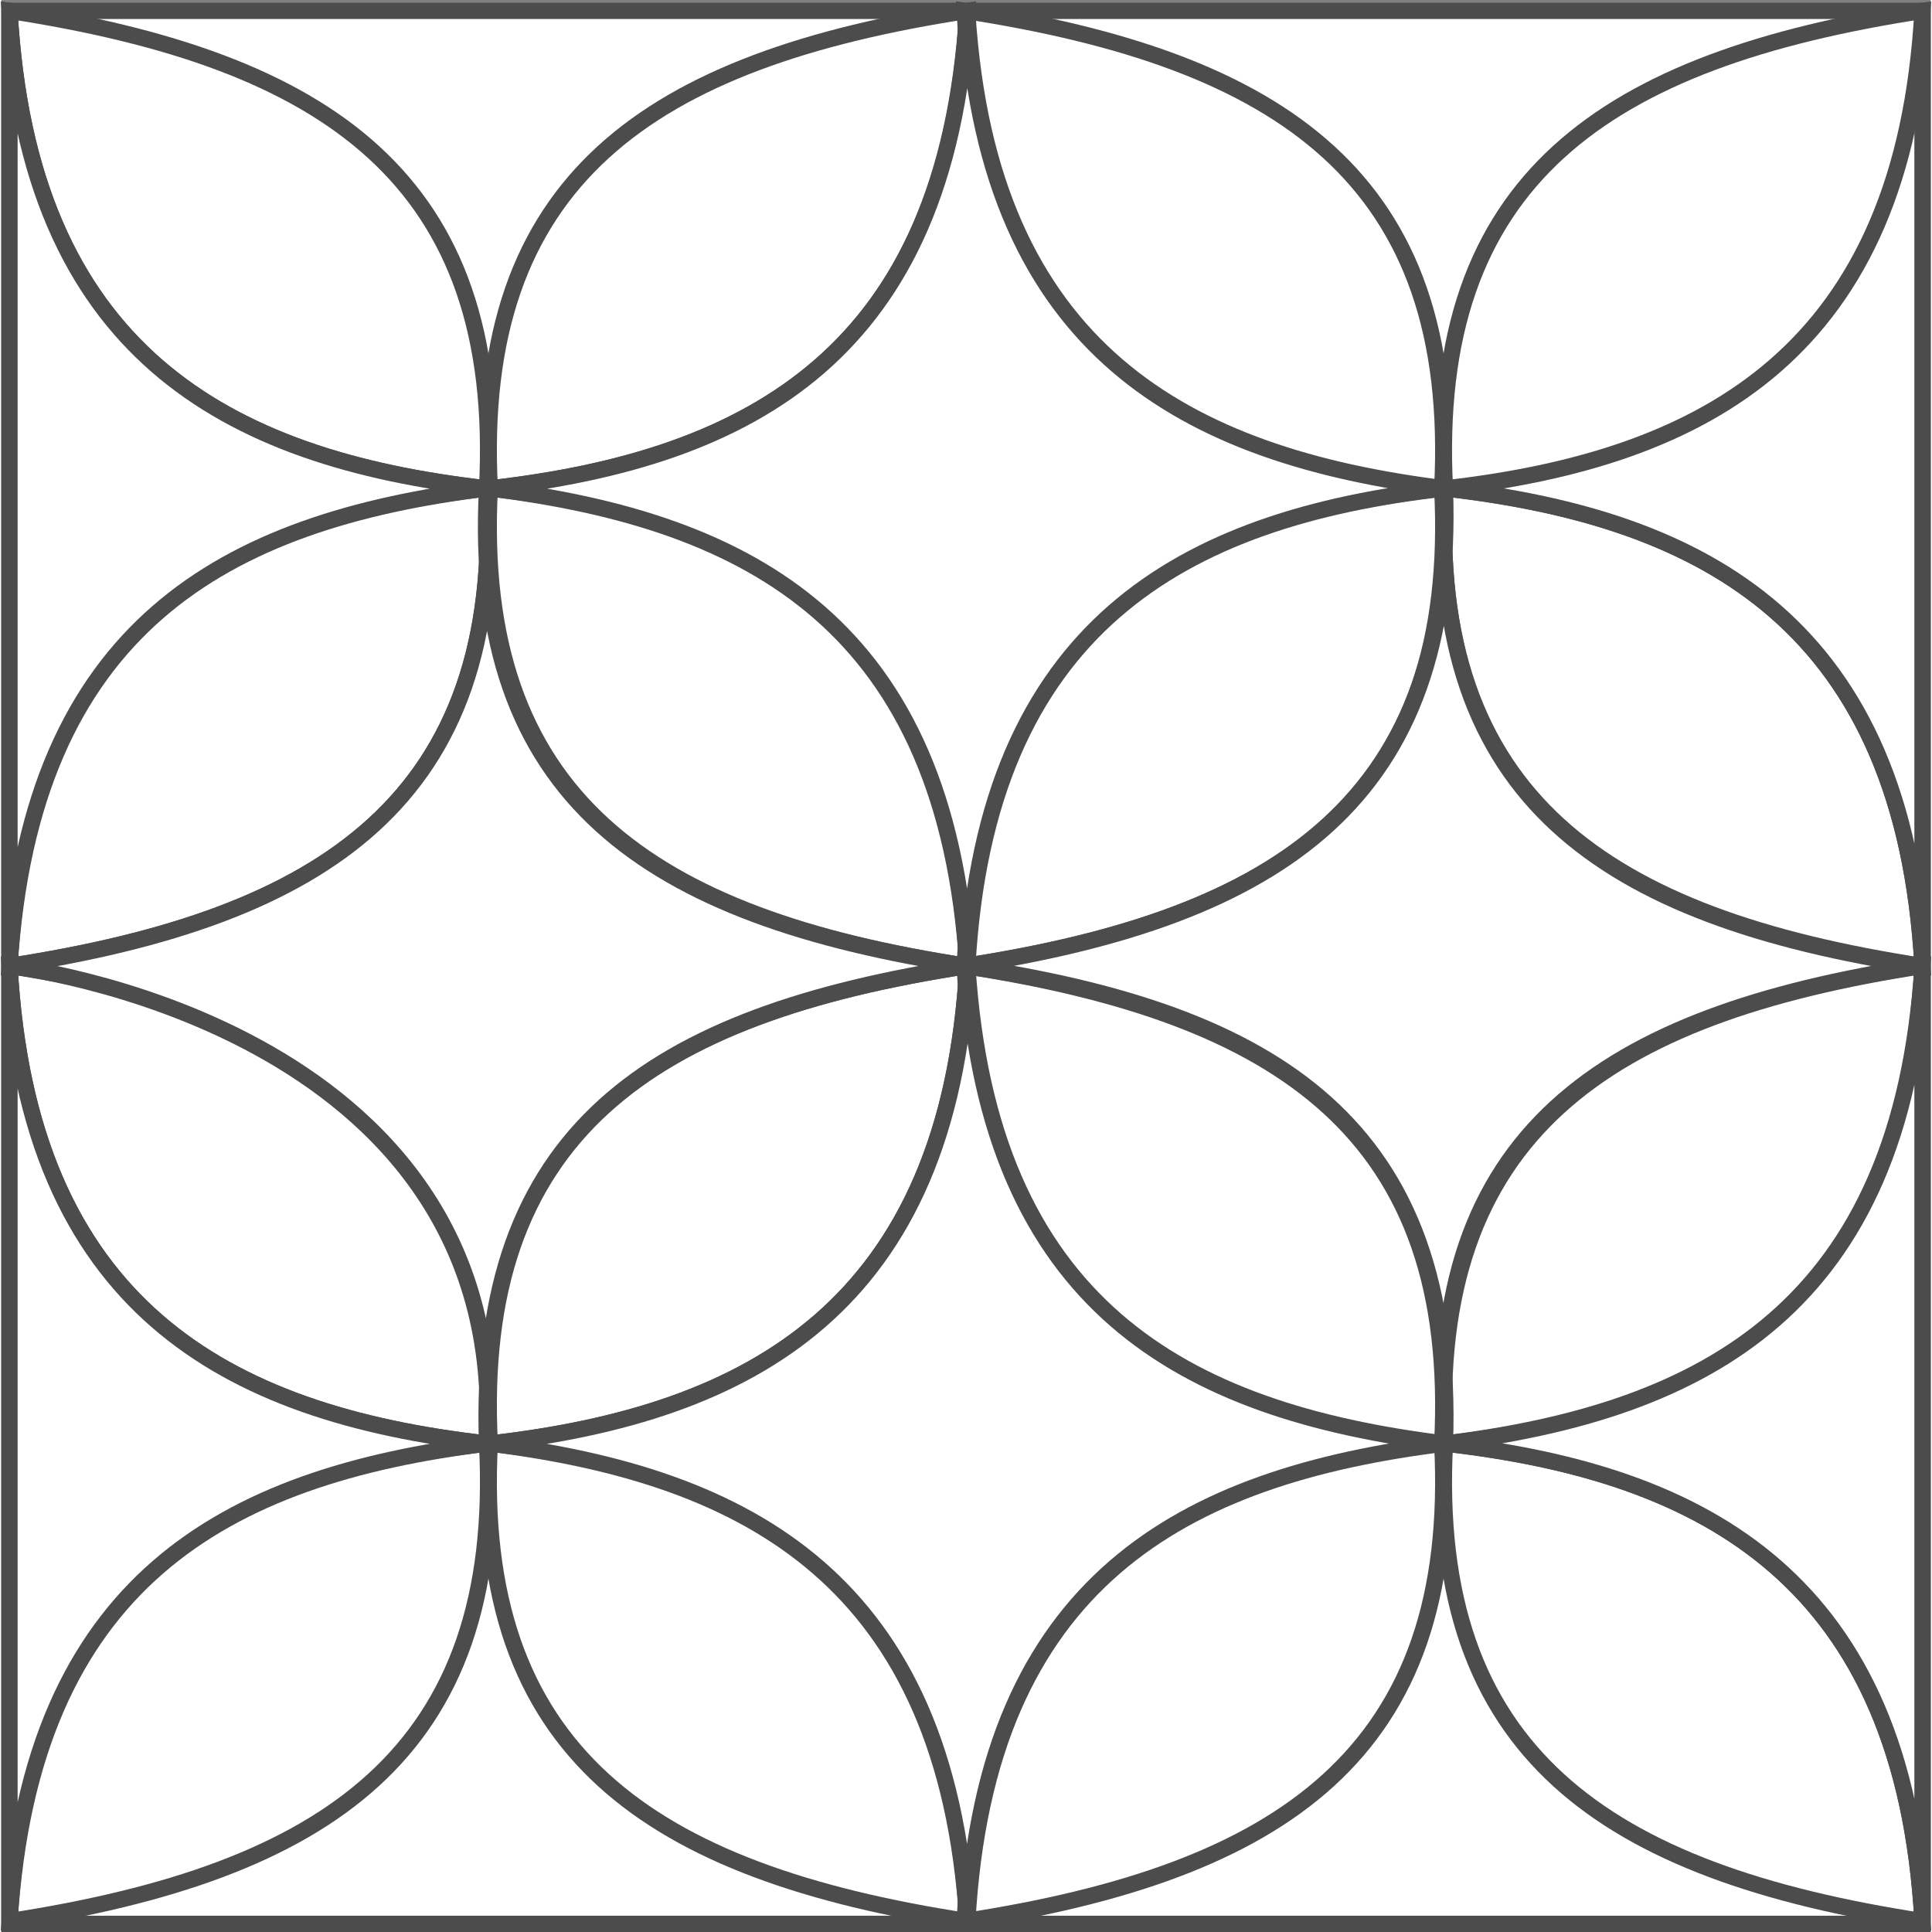 <?xml version="1.0" encoding="UTF-8"?>
<!DOCTYPE svg PUBLIC "-//W3C//DTD SVG 1.1//EN" "http://www.w3.org/Graphics/SVG/1.1/DTD/svg11.dtd">
<!-- Creator: CorelDRAW -->
<svg xmlns="http://www.w3.org/2000/svg" xml:space="preserve" width="110px" height="110px" style="shape-rendering:geometricPrecision; text-rendering:geometricPrecision; image-rendering:optimizeQuality; fill-rule:evenodd; clip-rule:evenodd"
viewBox="0 0 0.711 0.712"
 xmlns:xlink="http://www.w3.org/1999/xlink">
 <rect x="0" y="0" width="0.711" height="0.712" fill="#808080" stroke="none"/>
 <defs>
  <style type="text/css">
   <![CDATA[
    .str0 {stroke:#4C4C4C;stroke-width:0.006}
    .fil0 {fill:white}
   ]]>
  </style>
 </defs>
 <g id="Capa_x0020_1">
  <g id="_203627088">
   <rect id="_206584352" class="fil0 str0" x="0.003" y="0.004" width="0.705" height="0.705"/>
   <path id="_206584304" class="fil0 str0" d="M0.18 0.18c-0.006,0.114 0.059,0.158 0.176,0.176 -0.007,-0.125 -0.079,-0.165 -0.176,-0.176z"/>
   <path id="_206584256" class="fil0 str0" d="M0.18 0.532c-0.006,-0.114 0.059,-0.158 0.176,-0.176 -0.007,0.125 -0.079,0.165 -0.176,0.176z"/>
   <path id="_206584208" class="fil0 str0" d="M0.179 0.18c0.006,0.114 -0.059,0.158 -0.176,0.176 0.007,-0.125 0.079,-0.165 0.176,-0.176z"/>
   <path id="_206584160" class="fil0 str0" d="M0.179 0.532c0.006,-0.114 -0.059,-0.158 -0.176,-0.176 0.007,0.125 0.079,0.165 0.176,0.176z"/>
   <path id="_206584112" class="fil0 str0" d="M0.531 0.18c0.006,0.114 -0.059,0.158 -0.176,0.176 0.007,-0.125 0.079,-0.165 0.176,-0.176z"/>
   <path id="_206584064" class="fil0 str0" d="M0.531 0.532c0.006,-0.114 -0.059,-0.158 -0.176,-0.176 0.007,0.125 0.079,0.165 0.176,0.176z"/>
   <path id="_206584016" class="fil0 str0" d="M0.532 0.18c-0.006,0.114 0.059,0.158 0.176,0.176 -0.007,-0.125 -0.079,-0.165 -0.176,-0.176z"/>
   <path id="_206583968" class="fil0 str0" d="M0.708 0.356c-0.007,-0.125 -0.079,-0.165 -0.176,-0.176 0.097,-0.012 0.168,-0.051 0.176,-0.176l0 0.352z"/>
   <path id="_206583920" class="fil0 str0" d="M0.532 0.532c-0.006,-0.114 0.059,-0.158 0.176,-0.176 -0.007,0.125 -0.079,0.165 -0.176,0.176z"/>
   <path id="_206583872" class="fil0 str0" d="M0.18 0.18c-0.006,-0.114 0.059,-0.158 0.176,-0.176 -0.007,0.125 -0.079,0.165 -0.176,0.176z"/>
   <path id="_206583824" class="fil0 str0" d="M0.18 0.532c-0.006,0.114 0.059,0.158 0.176,0.176 -0.007,-0.125 -0.079,-0.165 -0.176,-0.176z"/>
   <path id="_203621952" class="fil0 str0" d="M0.179 0.18c0.006,-0.114 -0.059,-0.158 -0.176,-0.176 0.007,0.125 0.079,0.165 0.176,0.176z"/>
   <path id="_206583656" class="fil0 str0" d="M0.179 0.532c0.006,0.114 -0.059,0.158 -0.176,0.176 0.007,-0.125 0.079,-0.165 0.176,-0.176z"/>
   <path id="_206583608" class="fil0 str0" d="M0.531 0.18c0.006,-0.114 -0.059,-0.158 -0.176,-0.176 0.007,0.125 0.079,0.165 0.176,0.176z"/>
   <path id="_206583560" class="fil0 str0" d="M0.531 0.532c0.006,0.114 -0.059,0.158 -0.176,0.176 0.007,-0.125 0.079,-0.165 0.176,-0.176z"/>
   <path id="_206583512" class="fil0 str0" d="M0.532 0.18c-0.006,-0.114 0.059,-0.158 0.176,-0.176 -0.007,0.125 -0.079,0.165 -0.176,0.176z"/>
   <path id="_206583464" class="fil0 str0" d="M0.532 0.532c-0.006,0.114 0.059,0.158 0.176,0.176 -0.007,-0.125 -0.079,-0.165 -0.176,-0.176z"/>
   <path id="_206583416" class="fil0 str0" d="M0.18 0.18c0.097,0.012 0.168,0.051 0.176,0.176 0.007,-0.125 0.079,-0.165 0.176,-0.176 -0.096,-0.012 -0.168,-0.051 -0.176,-0.175 -4.53926e-005,-0.001 -4.53926e-005,-0.001 -9.07851e-005,7.56543e-006 -0.008,0.125 -0.079,0.164 -0.176,0.175z"/>
   <path id="_206583368" class="fil0 str0" d="M0.179 0.18c-0.006,0.114 0.059,0.158 0.177,0.176 -0.117,0.018 -0.181,0.061 -0.177,0.176 0.009,-0.155 -0.176,-0.176 -0.176,-0.176 0.117,-0.018 0.182,-0.062 0.176,-0.176z"/>
   <path id="_206583320" class="fil0 str0" d="M0.532 0.532c0.004,-0.117 -0.062,-0.159 -0.177,-0.176 0.117,-0.018 0.181,-0.062 0.177,-0.176 -0.006,0.114 0.058,0.158 0.175,0.176 0,6.05234e-005 0,6.05234e-005 7.56543e-006,0 -0.117,0.018 -0.182,0.062 -0.175,0.176z"/>
   <path id="_206583272" class="fil0 str0" d="M0.356 0.708c0.007,-0.125 0.079,-0.164 0.176,-0.176 -0.097,-0.012 -0.168,-0.051 -0.176,-0.176 -0.007,0.125 -0.079,0.165 -0.176,0.176 0.096,0.012 0.168,0.051 0.176,0.176 2.26963e-005,0.001 2.26963e-005,0.001 4.53926e-005,7.56543e-006z"/>
   <path id="_206583224" class="fil0 str0" d="M0.708 0.708c-0.007,-0.125 -0.079,-0.165 -0.176,-0.176 0.097,-0.012 0.168,-0.051 0.176,-0.176l0 0.352z"/>
   <path id="_206583176" class="fil0 str0" d="M0.003 0.004c0.007,0.125 0.079,0.165 0.176,0.176 -0.097,0.012 -0.168,0.051 -0.176,0.176l0 -0.352z"/>
   <path id="_206583128" class="fil0 str0" d="M0.003 0.356c0.007,0.125 0.079,0.165 0.176,0.176 -0.097,0.012 -0.168,0.051 -0.176,0.176l0 -0.352z"/>
  </g>
 </g>
</svg>
